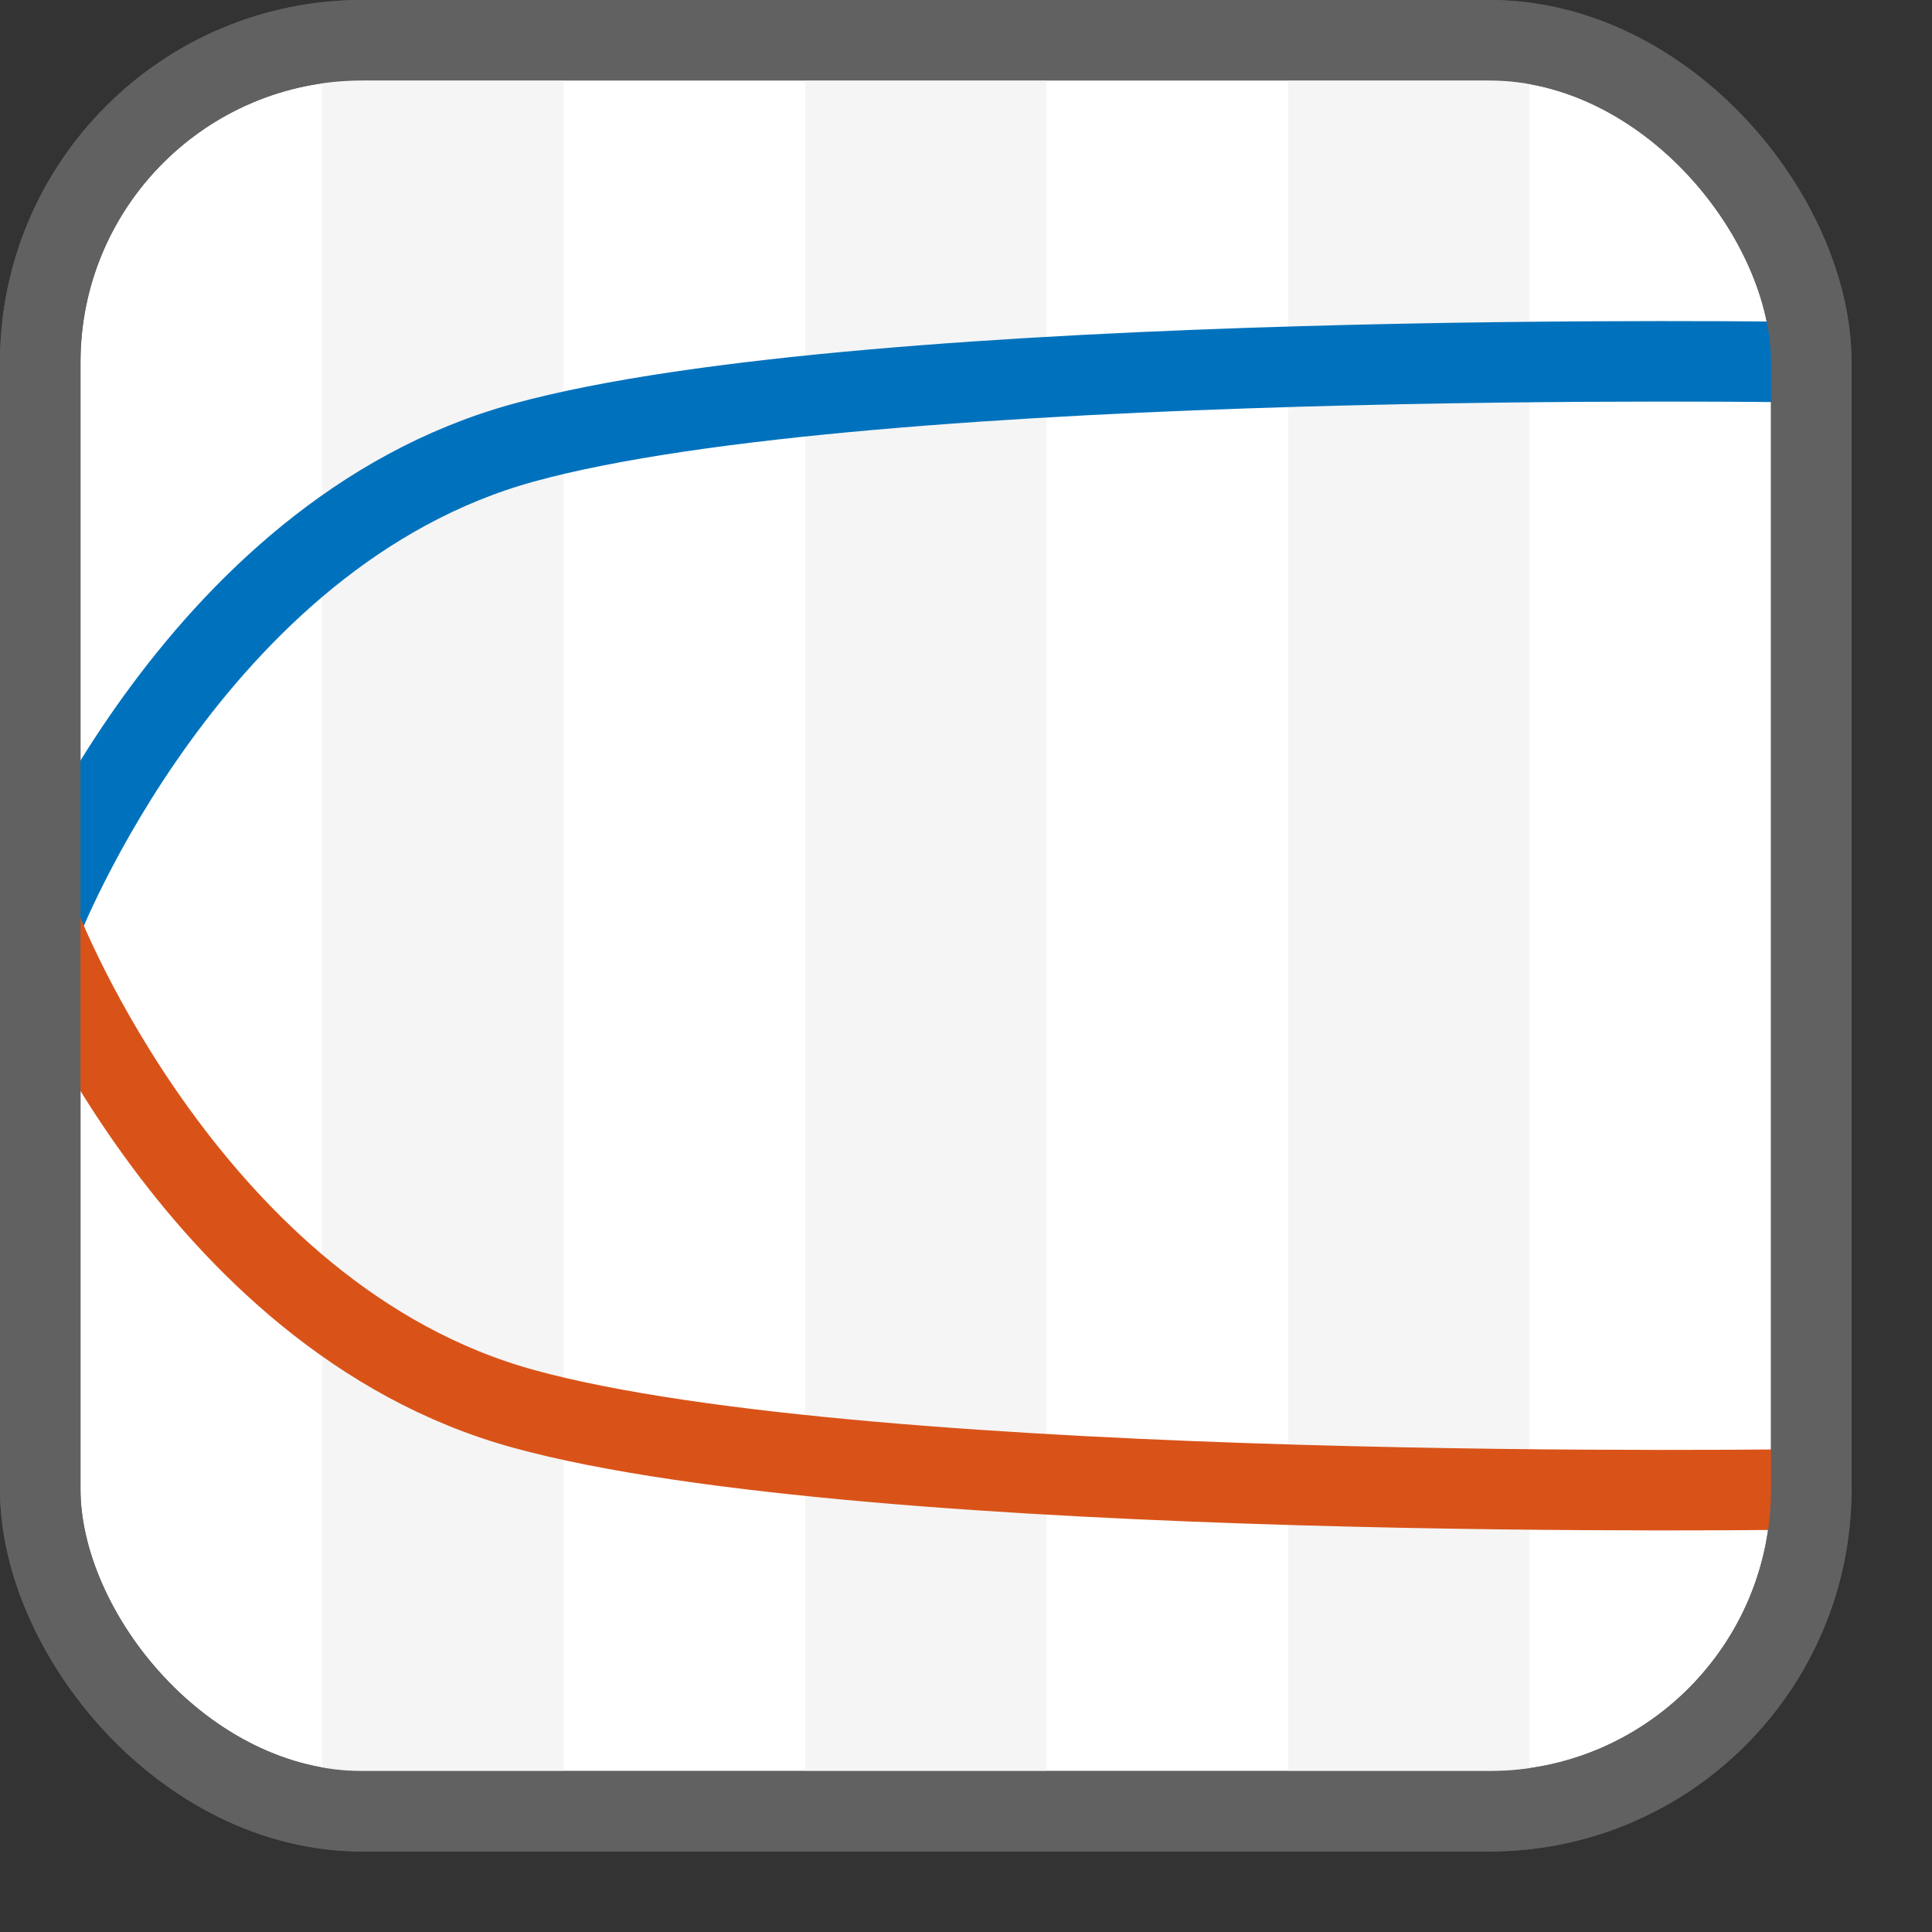 <svg width="24" height="24" viewBox="0 0 24 24" fill="none" xmlns="http://www.w3.org/2000/svg">
<rect x="0" y="0" width="24" height="24" fill="#333333" stroke="none"/>
<rect x="0.5" y="0.5" width="22" height="22" rx="4" fill="#FFFFFF" stroke="#616161"/>
<rect x="4" y="1" width="3" height="21" fill="#F5F5F5"/>
<rect x="10" y="1" width="3" height="21" fill="#F5F5F5"/>
<rect x="16" y="1" width="3" height="21" fill="#F5F5F5"/>
<path d="M0.5 11.5C0.5 11.5 2.367 6.638 6.5 5.5C10.83 4.308 22.5 4.5 22.5 4.5" stroke="#0072BD" stroke-linecap="round"/>
<path d="M0.5 11.5C0.5 11.5 2.367 16.362 6.5 17.5C10.83 18.692 22.5 18.5 22.5 18.5" stroke="#D95319" stroke-linecap="round"/>
<rect x="0.5" y="0.5" width="22" height="22" rx="4" stroke="#616161"/>
</svg>
